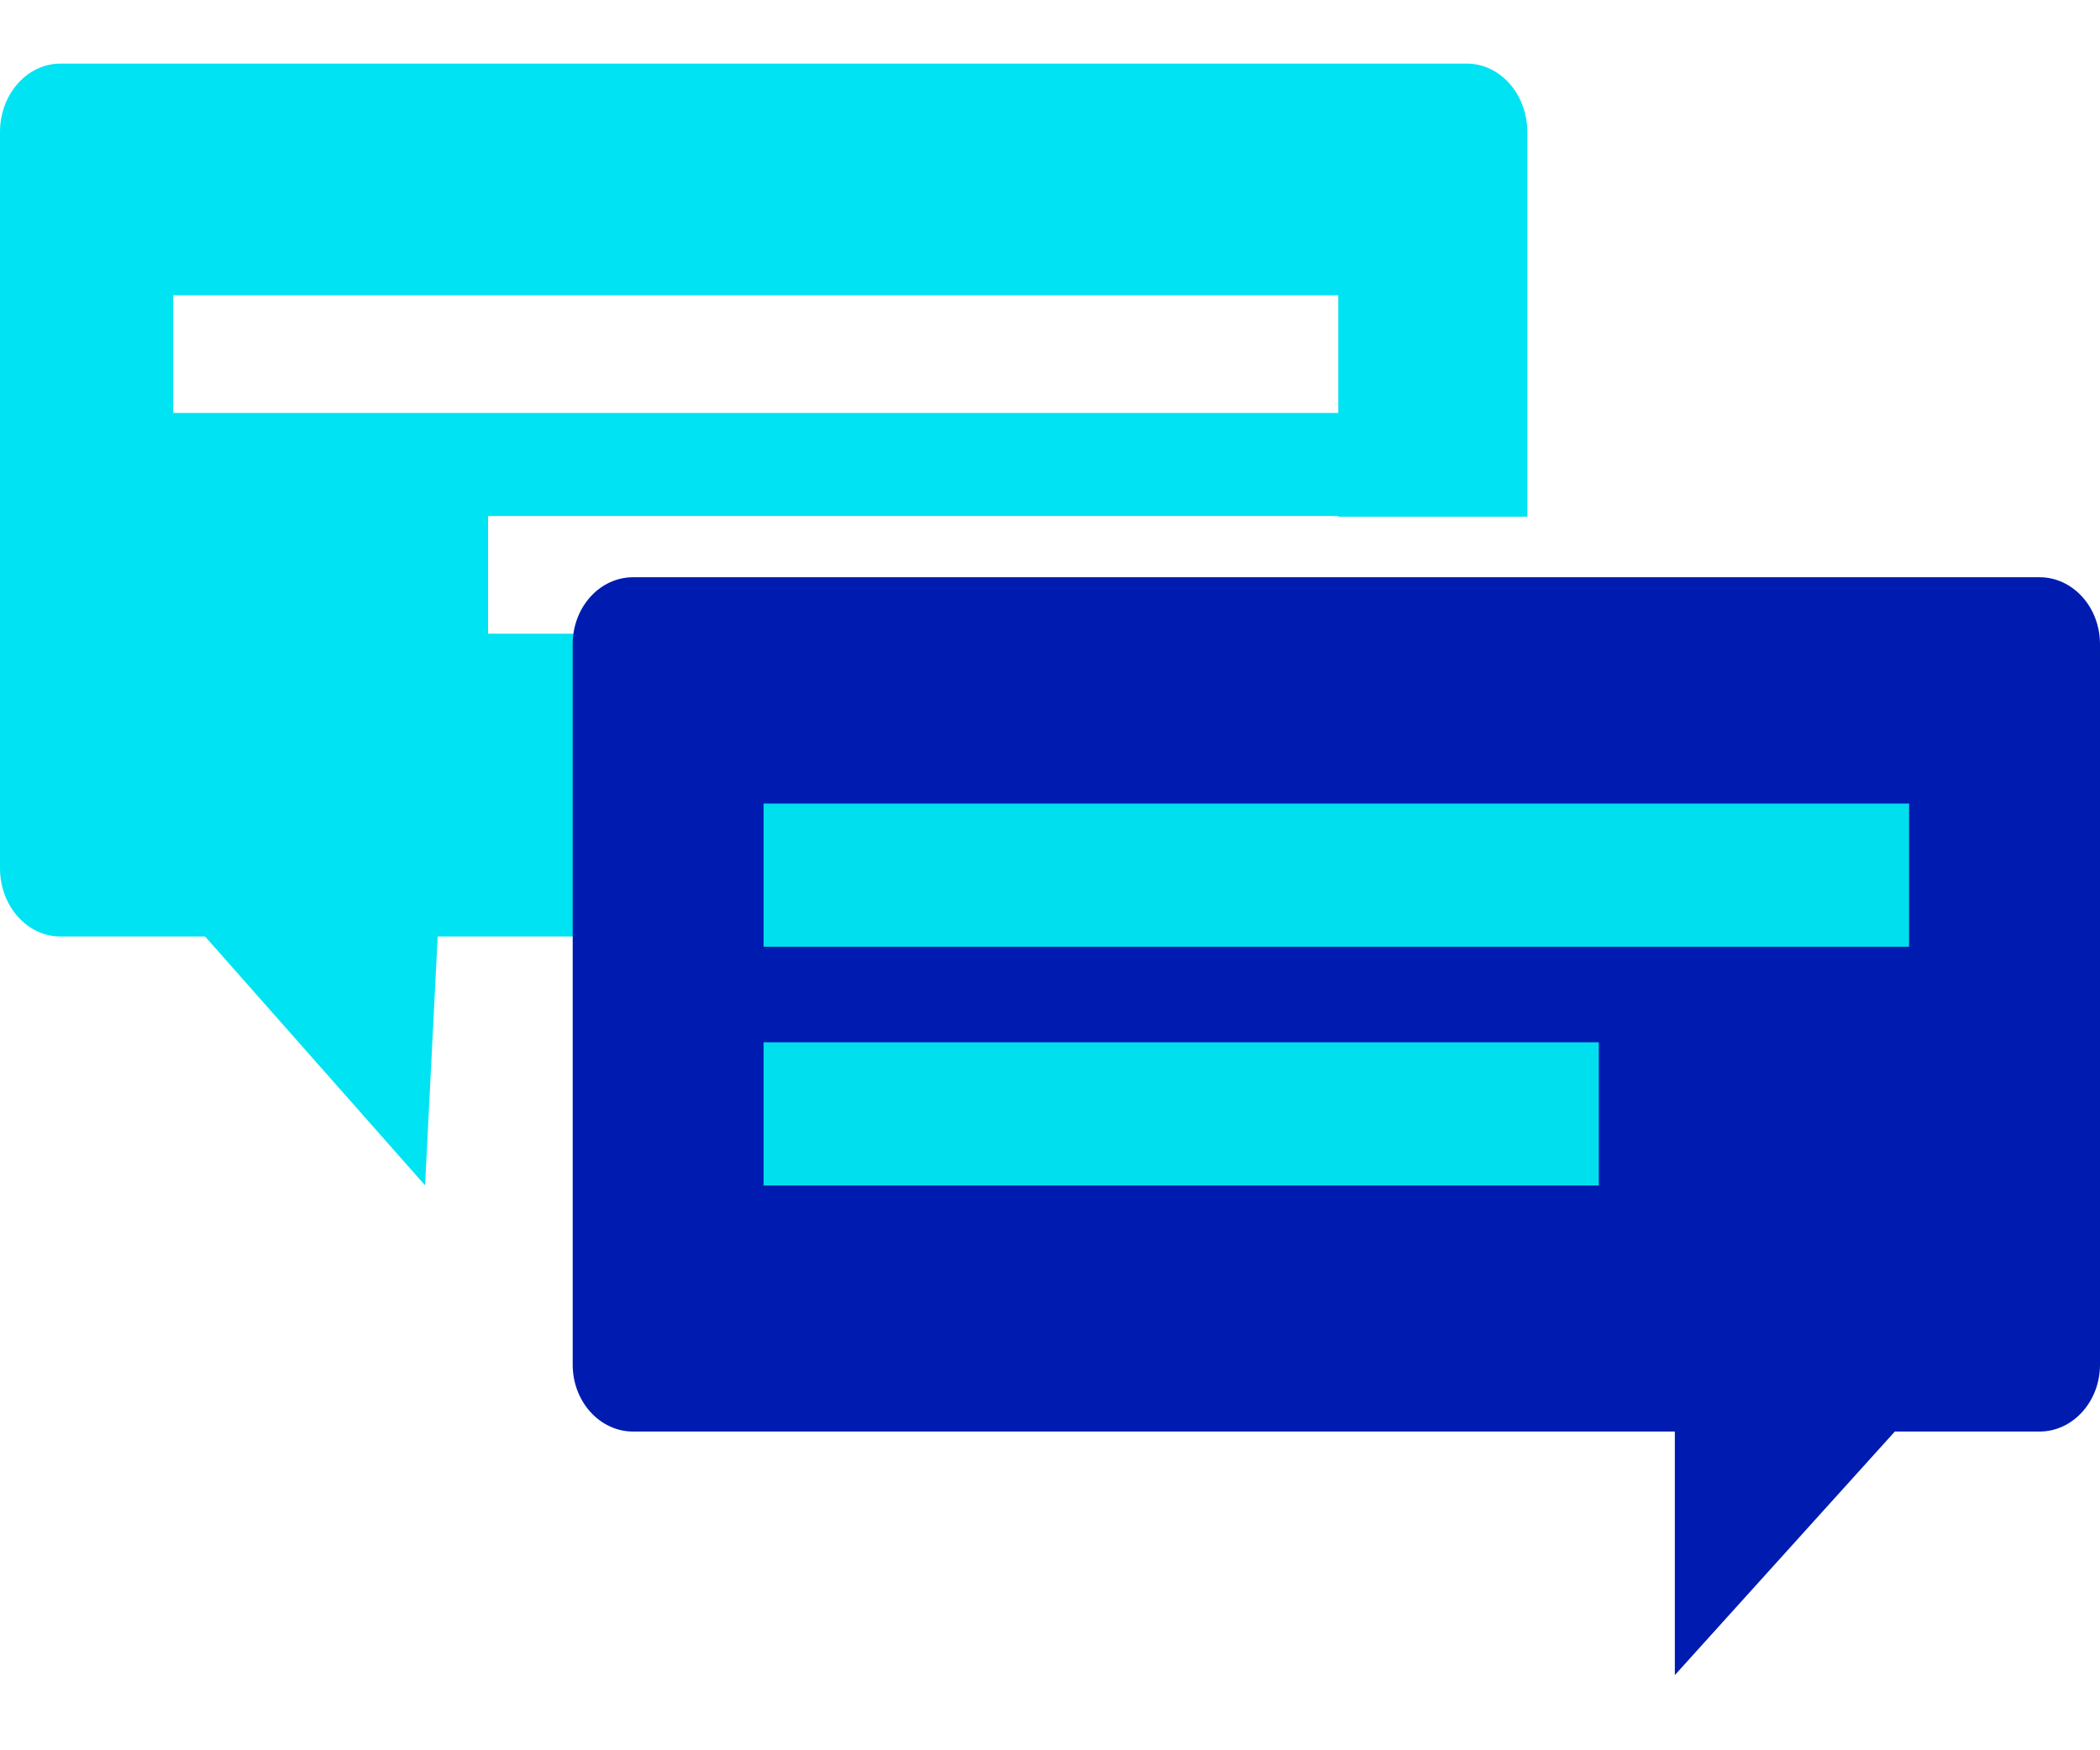 <?xml version="1.0" encoding="UTF-8"?>
<svg width="24px" height="20px" viewBox="0 0 24 20" version="1.1" xmlns="http://www.w3.org/2000/svg" xmlns:xlink="http://www.w3.org/1999/xlink">
    <defs></defs>
    <g id="SMS-Pay-SA-Setup-and-view" stroke="none" stroke-width="1" fill="none" fill-rule="evenodd">
        <g id="SMSPay-|-Setup-success-|-SA-+-MA" transform="translate(-600, -789)">
            <g id="Group-4" transform="translate(600, 789)">
                <g id="icon/livechat_large">
                    <g transform="translate(0, 0.4)">
                        <path d="M1.979,4.319 L15.295,4.319 L15.295,2.974 L1.979,2.974 L1.979,4.319 Z M7.454,6.841 L5.578,6.841 L5.578,5.496 L15.295,5.496 L15.295,5.504 L17.455,5.504 L17.455,1.109 C17.455,0.677 17.145,0.327 16.764,0.327 L0.691,0.327 C0.309,0.327 0,0.677 0,1.109 L0,9.52 C0,9.952 0.309,10.301 0.691,10.301 L2.344,10.301 L4.858,13.145 L5.002,10.301 L7.454,10.301 L7.454,6.841 Z" id="Fill-3" fill="#00E3F2"></path>
                        <g id="Group-2" transform="translate(6.545, 6.055)">
                            <path d="M0.691,0.141 C0.309,0.141 0,0.483 0,0.906 L0,9.138 C0,9.56 0.309,9.903 0.691,9.903 L12.596,9.903 L12.596,12.686 L15.11,9.903 L16.764,9.903 C17.145,9.903 17.455,9.56 17.455,9.138 L17.455,0.906 C17.455,0.483 17.145,0.141 16.764,0.141 L0.691,0.141 Z" id="Fill-5" fill="#001CB0"></path>
                            <rect id="Rectangle-5" fill="#00DFED" x="2.182" y="2.727" width="13.091" height="1.636"></rect>
                            <rect id="Rectangle-5-Copy" fill="#00DFED" x="2.182" y="5.455" width="9.545" height="1.636"></rect>
                        </g>
                    </g>
                </g>
            </g>
        </g>
    </g>
</svg>